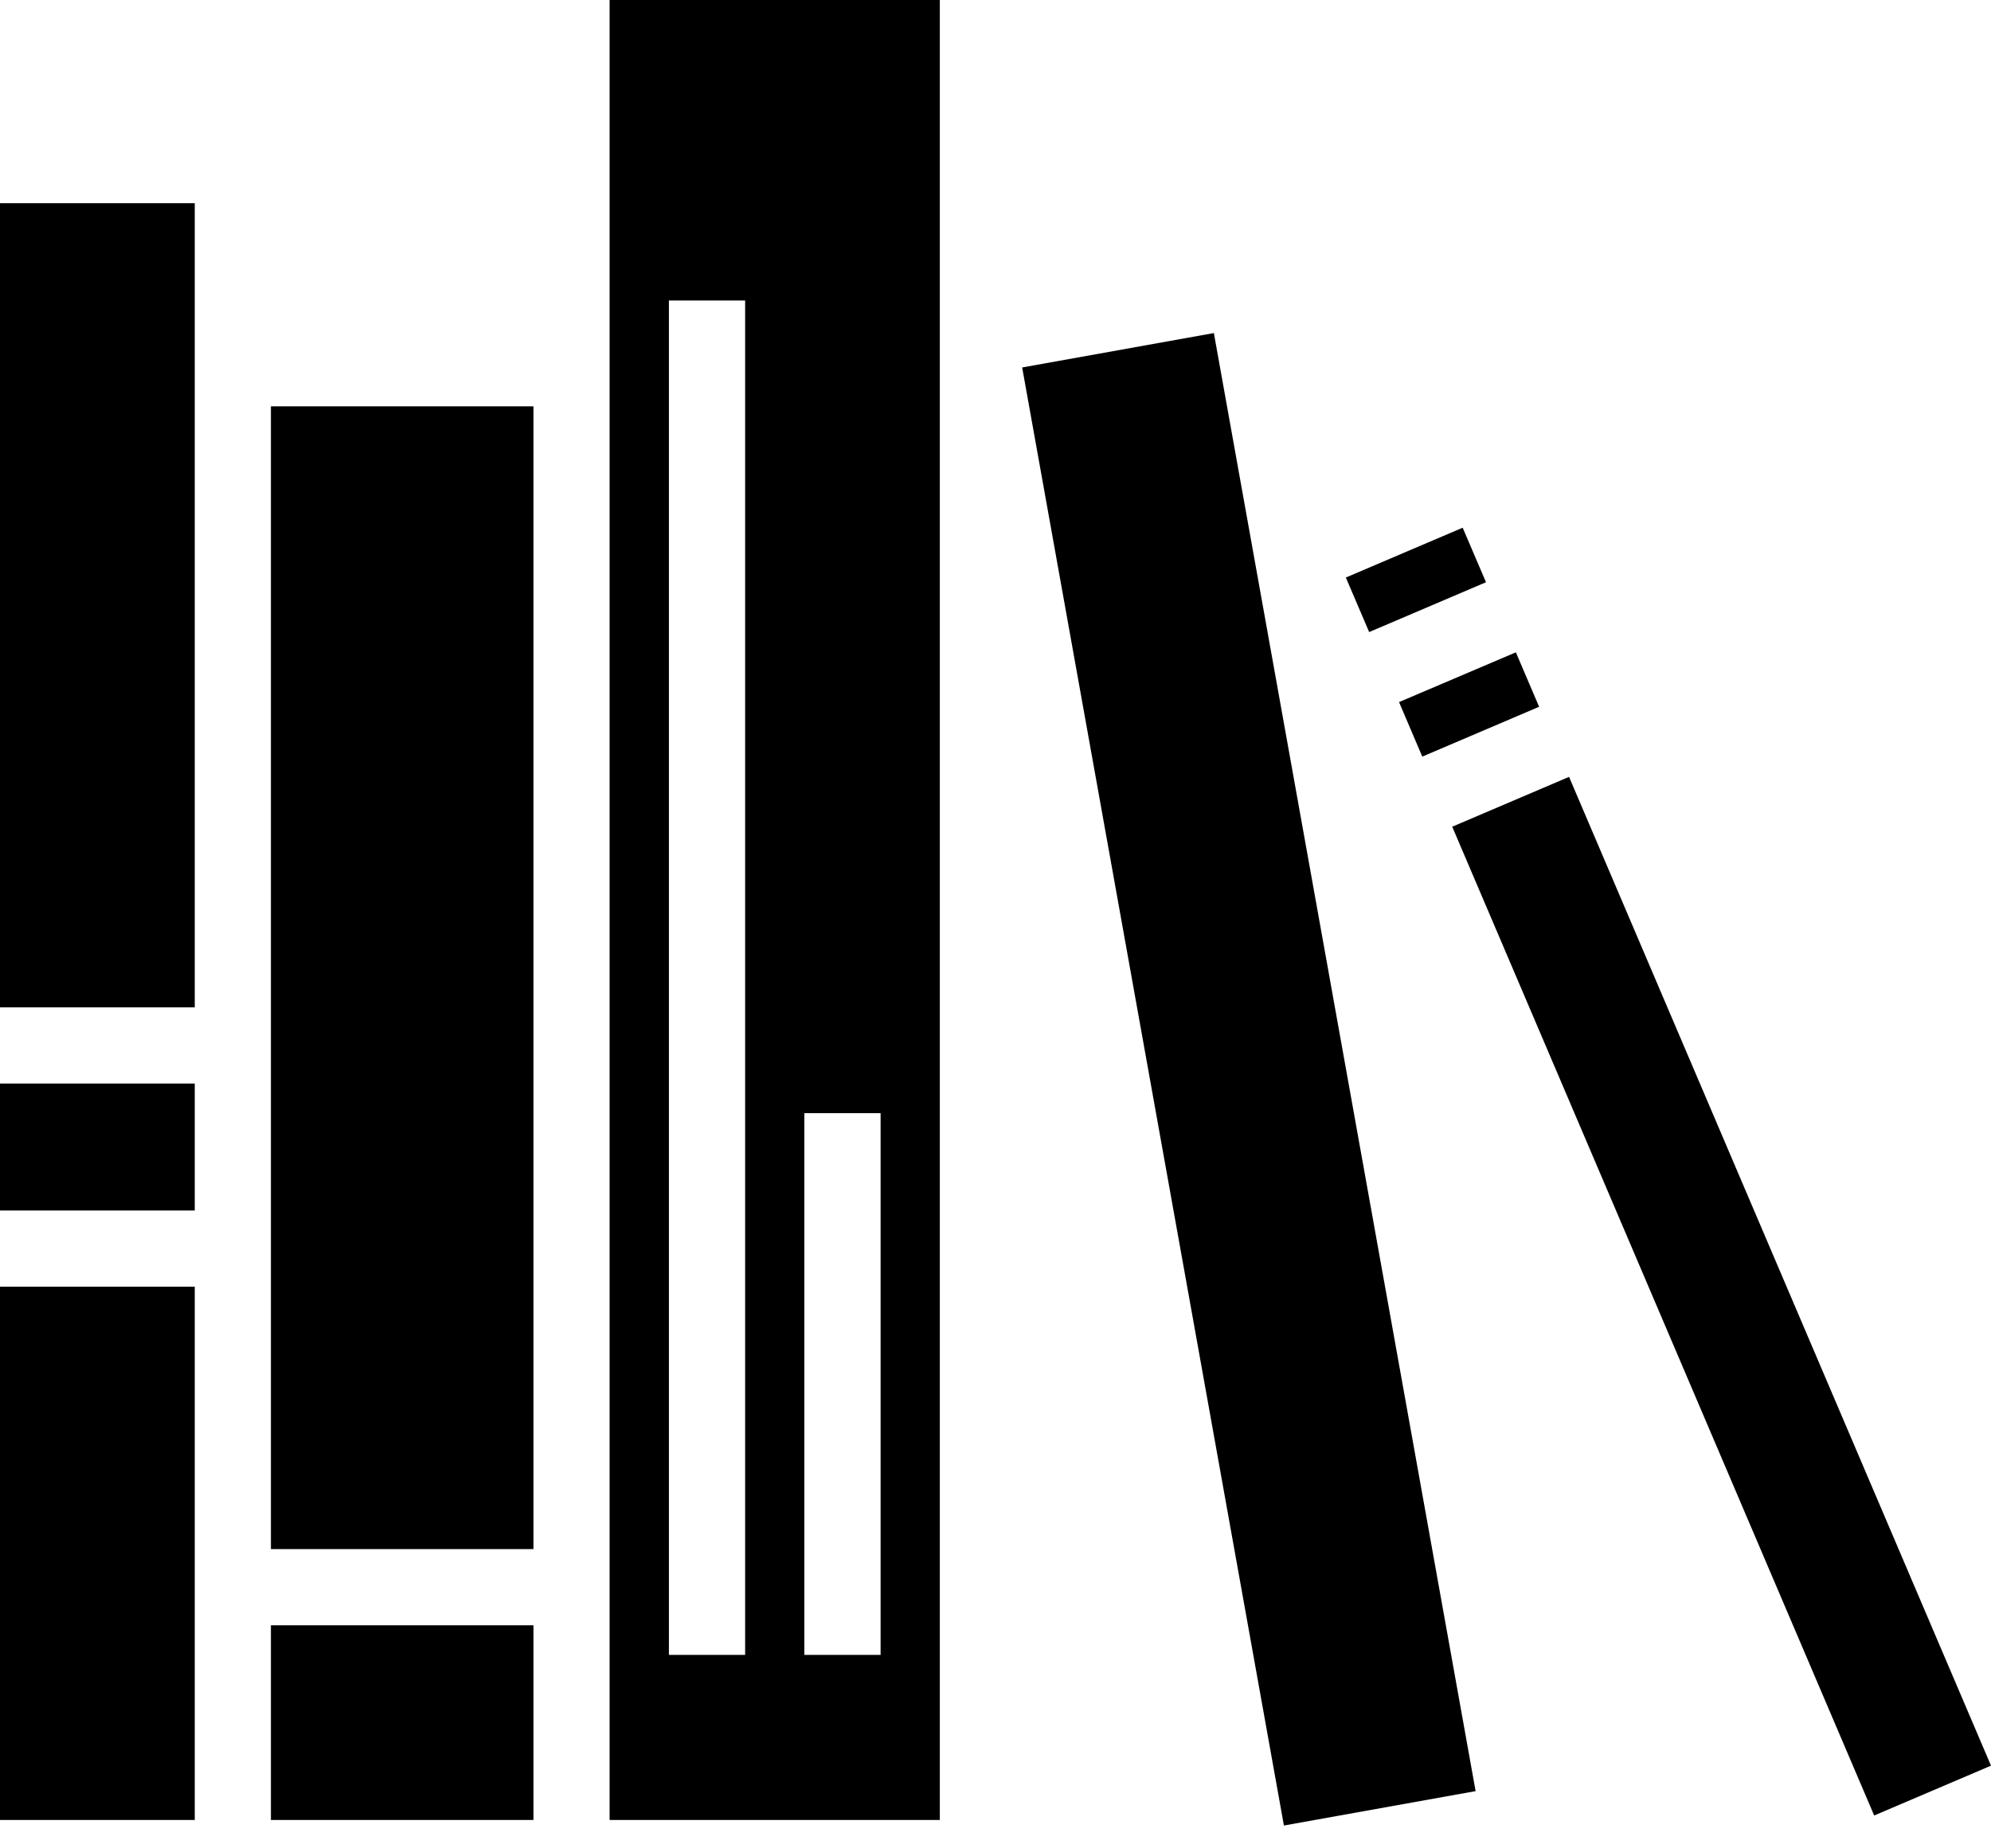 <svg width="28" height="26" viewBox="0 0 28 26" fill="none" xmlns="http://www.w3.org/2000/svg">
<path d="M8.573 0V25.601H13.217V0H8.573ZM0 2.858V14.17H2.739V2.858H0ZM9.407 4.227H10.479V23.279H9.407V4.227ZM17.071 4.685L14.375 5.169L18.056 25.679L20.752 25.195L17.071 4.685ZM3.81 5.716V21.791H7.502V5.716H3.81ZM20.57 7.423L18.927 8.124L19.255 8.891L20.898 8.19L20.57 7.423ZM21.318 9.176L19.675 9.876L20.002 10.643L21.645 9.942L21.318 9.176H21.318ZM22.066 10.928L20.423 11.629L26.357 25.538L28 24.837L22.066 10.928H22.066ZM0 15.242V17.028H2.739V15.242H0ZM11.312 15.658H12.384V23.279H11.312V15.658ZM0 18.099V25.601H2.739V18.099H0ZM3.81 22.862V25.601H7.502V22.862H3.81Z" fill="black"/>
</svg>
